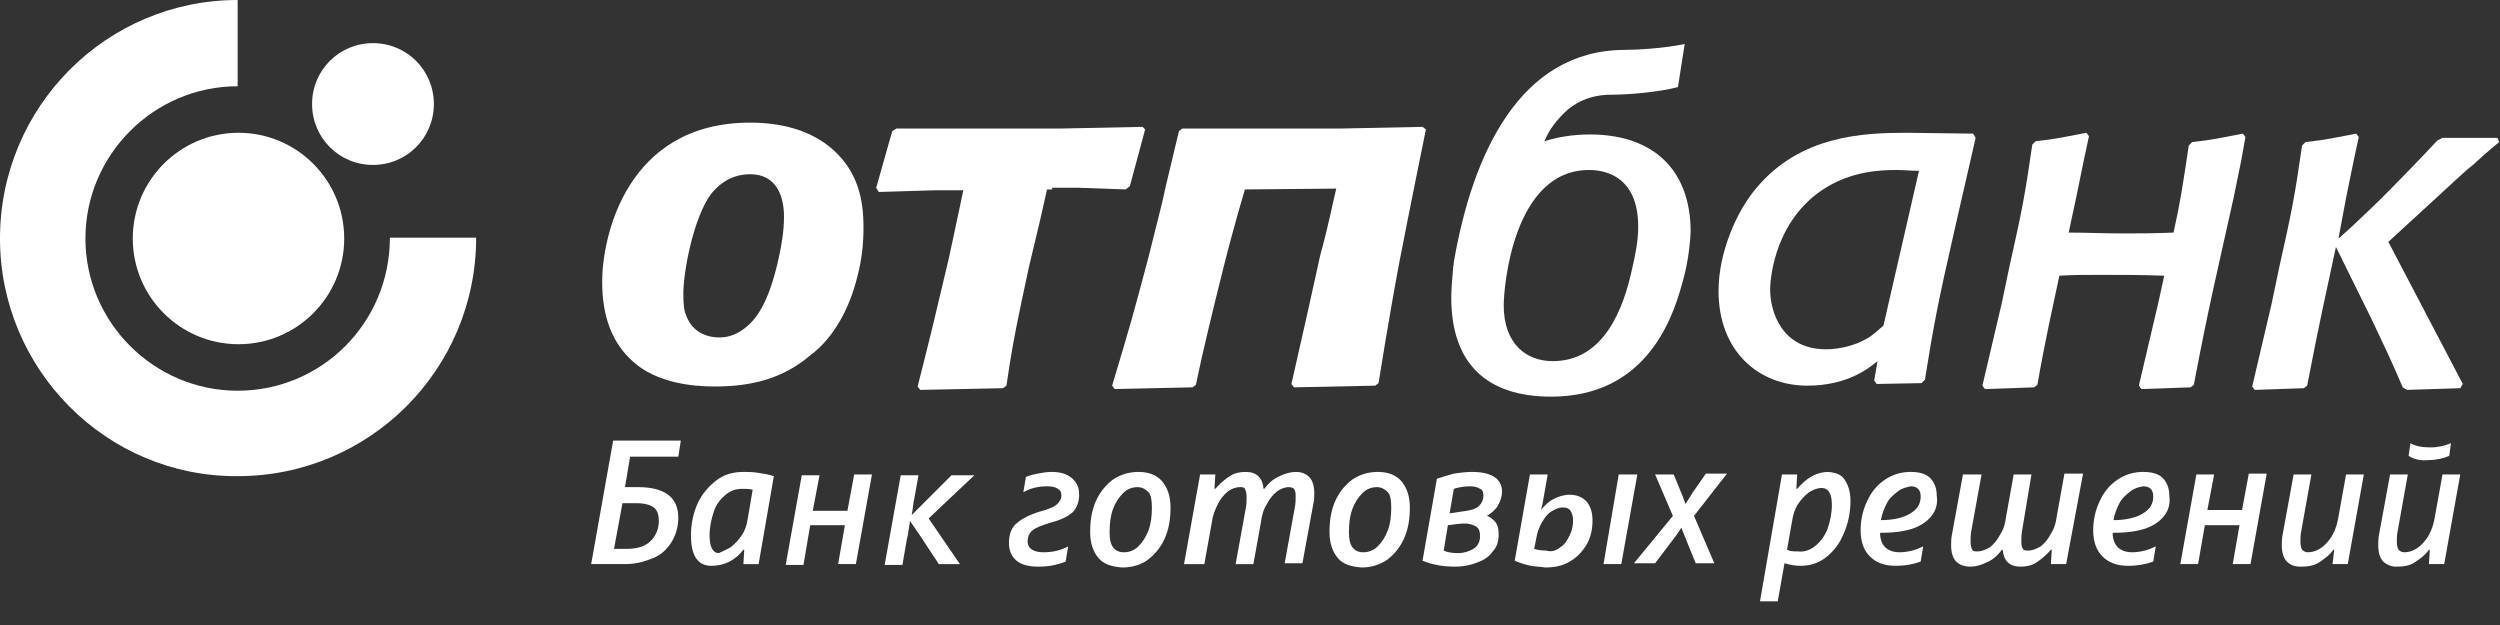 <svg width="152" height="38" viewBox="0 0 152 38" fill="none" xmlns="http://www.w3.org/2000/svg">
<rect x="0" y="0" width="152" height="38" fill="#333333" stroke="none"/>
<path fill-rule="evenodd" clip-rule="evenodd" d="M0 14.501C0 6.479 6.479 0 14.449 0V5.245C9.359 5.245 5.194 9.41 5.194 14.501C5.194 19.591 9.359 23.756 14.449 23.756C19.54 23.756 23.705 19.643 23.705 14.449H28.95C28.95 22.471 22.471 28.95 14.449 28.95C6.479 29.001 0 22.471 0 14.501Z" fill="white"/>
<path d="M8.073 14.501C8.073 10.953 10.953 8.073 14.501 8.073C18.049 8.073 20.928 10.953 20.928 14.501C20.928 18.049 18.049 20.928 14.501 20.928C10.953 20.928 8.073 18.049 8.073 14.501Z" fill="white"/>
<path d="M18.974 6.325C18.974 4.268 20.62 2.623 22.676 2.623C24.733 2.623 26.379 4.268 26.379 6.325C26.379 8.382 24.733 10.027 22.676 10.027C20.62 10.027 18.974 8.382 18.974 6.325Z" fill="white"/>
<path d="M136.265 9.77L135.802 12.033C134.722 16.918 134.311 18.512 133.385 23.397L133.18 23.551L130.197 23.654L130.043 23.448L131.226 18.409L131.586 16.763C130.3 16.712 129.015 16.712 127.729 16.712C126.752 16.712 125.981 16.712 125.21 16.763C124.798 18.717 124.387 20.466 123.873 23.397L123.667 23.551L120.685 23.654L120.53 23.448L121.713 18.409L122.176 16.198C122.947 12.752 123.101 11.981 123.564 8.793L123.77 8.587C125.158 8.433 125.467 8.33 126.855 8.073L127.009 8.279L126.701 9.719L126.238 11.981L125.775 14.141C126.855 14.141 127.935 14.192 129.015 14.192C130.146 14.192 130.917 14.192 132.151 14.141C132.563 12.29 132.717 11.261 133.077 8.845L133.283 8.639C134.671 8.485 134.98 8.382 136.368 8.125L136.522 8.33L136.265 9.77Z" fill="white"/>
<path d="M99.242 16.3C99.448 15.426 99.602 14.604 99.602 13.781C99.602 10.798 97.7 10.335 96.62 10.335C91.992 10.335 91.426 17.483 91.426 18.563C91.426 20.928 92.815 21.957 94.409 21.957C97.545 21.957 98.728 18.717 99.242 16.3ZM102.276 17.226C101.608 19.745 99.859 24.116 94.306 24.116C90.398 24.116 88.238 22.111 88.238 18.1C88.238 17.586 88.29 17.02 88.341 16.403C88.341 16.249 88.392 16.095 88.392 15.94C89.524 9.359 92.403 3.085 98.728 3.034C99.551 3.034 101.248 2.931 102.43 2.674L102.019 5.296C100.836 5.605 98.985 5.759 97.957 5.759C96.62 5.759 95.694 6.273 95.077 6.89C94.769 7.199 94.512 7.507 94.306 7.816C94.1 8.124 93.997 8.382 93.895 8.587C94.717 8.33 95.643 8.176 96.671 8.176C100.528 8.176 102.79 10.335 102.79 14.089C102.739 15.118 102.585 16.198 102.276 17.226Z" fill="white"/>
<path fill-rule="evenodd" clip-rule="evenodd" d="M114.514 19.797C114.206 20.054 113.897 20.363 113.537 20.569C112.766 21.031 111.789 21.237 111.018 21.237C108.344 21.237 107.624 18.974 107.624 17.586C107.624 17.432 107.675 13.678 110.761 11.57C112.509 10.387 114.36 10.336 115.337 10.336C115.8 10.336 116.211 10.387 116.674 10.387L114.514 19.797ZM120.119 8.382L119.965 8.125L115.954 8.073C113.28 8.073 109.475 8.228 106.801 11.416C105.567 12.855 104.487 15.375 104.487 17.689C104.487 21.34 106.904 23.448 109.886 23.448C112.355 23.448 113.64 22.368 114.154 21.957L113.949 23.14L114.103 23.345L116.828 23.294L117.034 23.088C117.6 19.591 117.805 18.512 118.834 13.987L120.119 8.382Z" fill="white"/>
<path fill-rule="evenodd" clip-rule="evenodd" d="M47.359 15.632C46.793 18.203 46.176 18.974 45.868 19.386C45.353 20.003 44.633 20.517 43.759 20.517C42.782 20.517 42.011 20.054 41.703 19.129C41.6 18.923 41.548 18.563 41.548 17.843C41.548 16.506 42.165 13.215 43.245 11.775C43.554 11.415 44.273 10.593 45.611 10.593C47.307 10.593 47.667 12.084 47.667 13.164C47.667 14.089 47.513 14.912 47.359 15.632ZM52.141 16.763C52.398 15.786 52.501 14.809 52.501 13.832C52.501 12.084 52.141 10.438 50.65 9.102C49.261 7.867 47.41 7.456 45.611 7.456C38.052 7.456 36.612 14.449 36.612 17.123C36.612 19.283 37.229 20.877 38.514 22.008C39.903 23.242 41.96 23.499 43.451 23.499C45.662 23.499 47.565 23.037 49.21 21.648C50.752 20.517 51.678 18.666 52.141 16.763Z" fill="white"/>
<path d="M63.968 11.518H63.659C63.402 12.701 63.093 14.038 62.579 16.146L62.116 18.306C61.602 20.774 61.499 21.391 61.191 23.448L60.985 23.602L55.946 23.705L55.792 23.499C56.666 20.054 56.82 19.385 57.694 15.683L58.003 14.243C58.26 13.061 58.414 12.289 58.568 11.569H58.414H56.82L53.426 11.672L53.272 11.415L54.249 7.97L54.506 7.816H64.43L69.469 7.713L69.624 7.867L68.698 11.312L68.441 11.518L65.561 11.415H63.968V11.518Z" fill="white"/>
<path d="M81.245 11.467L75.691 11.518C75.691 11.518 75.023 13.729 74.406 16.197C73.789 18.666 73.12 21.391 72.709 23.396L72.503 23.55L67.772 23.653L67.618 23.448C68.647 20.003 68.852 19.334 69.829 15.632L70.189 14.192C70.498 12.958 70.703 12.187 70.858 11.415L71.68 7.97L71.886 7.816H81.45L86.49 7.713L86.695 7.867C86.695 7.867 85.718 12.649 85.101 15.837C84.484 19.077 83.816 23.293 83.816 23.293L83.61 23.448L78.674 23.55L78.519 23.345C79.291 19.951 79.856 17.431 80.268 15.529C80.782 13.678 81.039 12.289 81.245 11.467Z" fill="white"/>
<path d="M142.179 14.501C142.898 13.884 143.258 13.524 144.235 12.598C145.264 11.621 147.732 9.05 148.195 8.536L148.503 8.382H151.846L151.948 8.639C151.64 8.896 151.486 8.999 150.354 10.027C149.892 10.387 149.583 10.696 149.017 11.21L145.212 14.706L149.737 23.345L149.583 23.602L146.344 23.705L146.087 23.551C145.315 21.751 145.11 21.34 144.081 19.18L142.024 15.015C141.407 17.895 140.996 19.694 140.276 23.448L140.07 23.602L137.088 23.705L136.934 23.499L138.116 18.46L138.579 16.249C139.35 12.804 139.505 12.033 139.967 8.844L140.173 8.639C141.561 8.484 141.87 8.382 143.258 8.125L143.413 8.33L143.104 9.77L142.641 12.033L142.179 14.501Z" fill="white"/>
<path d="M37.28 26.79H41.394L41.24 27.767H38.309L38 29.618H38.823C39.594 29.618 40.211 29.772 40.623 30.081C41.034 30.39 41.24 30.852 41.24 31.469C41.24 32.035 41.085 32.549 40.828 32.961C40.571 33.372 40.211 33.732 39.697 33.938C39.183 34.143 38.669 34.297 38 34.297H35.943L37.28 26.79ZM38.103 33.372C38.72 33.372 39.234 33.218 39.543 32.909C39.851 32.601 40.057 32.189 40.057 31.675C40.057 31.264 39.954 31.006 39.748 30.852C39.543 30.698 39.183 30.595 38.72 30.595H37.846L37.332 33.372H38.103Z" fill="white"/>
<path d="M42.319 33.938C42.114 33.629 42.011 33.166 42.011 32.549C42.011 31.829 42.165 31.161 42.422 30.595C42.679 30.03 43.091 29.567 43.553 29.207C44.016 28.847 44.582 28.693 45.199 28.693C45.456 28.693 45.764 28.693 46.073 28.744C46.433 28.796 46.742 28.847 47.05 28.95L46.124 34.298H45.199L45.25 33.424H45.199C44.685 34.092 44.016 34.401 43.245 34.401C42.834 34.401 42.525 34.246 42.319 33.938ZM44.428 33.269C44.685 33.064 44.89 32.858 45.096 32.549C45.302 32.241 45.404 31.932 45.456 31.572L45.764 29.773C45.559 29.721 45.353 29.721 45.147 29.721C44.736 29.721 44.428 29.824 44.119 30.081C43.81 30.338 43.553 30.647 43.399 31.11C43.245 31.572 43.142 32.035 43.142 32.549C43.142 33.269 43.348 33.629 43.708 33.629C43.913 33.526 44.17 33.424 44.428 33.269Z" fill="white"/>
<path d="M53.015 28.847L52.038 34.297H50.958L51.37 31.932H49.261L48.85 34.349H47.77L48.747 28.898H49.827L49.416 31.058H51.524L51.935 28.847H53.015Z" fill="white"/>
<path d="M56.461 31.521L58.363 34.298H57.078L55.998 32.652L55.329 31.675L55.226 32.344C55.226 32.447 55.175 32.601 55.124 32.858L54.867 34.349H53.787L54.764 28.898H55.843L55.586 30.338C55.535 30.492 55.535 30.698 55.483 31.007L55.432 31.315C55.741 31.007 56.049 30.698 56.306 30.441L57.849 28.898H59.237L56.461 31.521Z" fill="white"/>
<path d="M61.808 34.092C61.499 33.835 61.345 33.475 61.345 33.012C61.345 32.498 61.499 32.035 61.859 31.778C62.219 31.47 62.785 31.212 63.556 31.007C63.865 30.904 64.122 30.801 64.276 30.647C64.43 30.493 64.533 30.338 64.533 30.133C64.533 29.927 64.482 29.824 64.328 29.721C64.173 29.618 63.968 29.567 63.659 29.567C63.145 29.567 62.682 29.67 62.219 29.927L62.374 29.001C62.579 28.899 62.836 28.847 63.093 28.796C63.351 28.744 63.659 28.693 63.916 28.693C64.43 28.693 64.842 28.796 65.15 29.053C65.459 29.31 65.613 29.618 65.613 30.081C65.613 30.544 65.459 30.904 65.202 31.161C64.893 31.418 64.482 31.624 63.865 31.778C63.402 31.932 63.042 32.035 62.785 32.241C62.579 32.395 62.477 32.652 62.477 32.909C62.477 33.321 62.785 33.578 63.453 33.578C63.968 33.578 64.482 33.475 64.945 33.218L64.79 34.144C64.276 34.349 63.762 34.452 63.145 34.452C62.579 34.452 62.117 34.349 61.808 34.092Z" fill="white"/>
<path d="M66.796 33.938C66.487 33.578 66.282 33.064 66.282 32.344C66.282 31.624 66.385 31.007 66.642 30.441C66.899 29.876 67.259 29.464 67.67 29.156C68.133 28.847 68.647 28.693 69.213 28.693C69.881 28.693 70.344 28.899 70.653 29.259C70.961 29.618 71.167 30.133 71.167 30.852C71.167 31.572 71.064 32.19 70.807 32.755C70.55 33.321 70.19 33.732 69.778 34.041C69.367 34.349 68.801 34.503 68.236 34.503C67.567 34.452 67.105 34.298 66.796 33.938ZM69.213 33.218C69.47 32.961 69.675 32.652 69.83 32.241C69.984 31.829 70.035 31.367 70.035 30.852C70.035 30.441 69.984 30.081 69.83 29.927C69.675 29.773 69.47 29.618 69.161 29.618C68.853 29.618 68.544 29.721 68.287 29.978C68.03 30.235 67.824 30.544 67.67 30.955C67.516 31.367 67.464 31.829 67.464 32.344C67.464 32.755 67.516 33.064 67.67 33.269C67.824 33.475 68.03 33.578 68.339 33.578C68.647 33.578 68.956 33.475 69.213 33.218Z" fill="white"/>
<path d="M72.966 28.847H73.892L73.84 29.721H73.892C74.149 29.413 74.457 29.156 74.766 28.95C75.075 28.744 75.434 28.693 75.743 28.693C76.412 28.693 76.771 29.053 76.823 29.721H76.874C77.131 29.361 77.44 29.104 77.8 28.95C78.108 28.796 78.468 28.693 78.777 28.693C79.137 28.693 79.394 28.796 79.6 29.001C79.805 29.207 79.908 29.567 79.908 29.978C79.908 30.184 79.908 30.39 79.857 30.595L79.188 34.246H78.108L78.725 30.852C78.777 30.595 78.777 30.338 78.777 30.133C78.777 29.927 78.725 29.773 78.674 29.721C78.623 29.67 78.52 29.618 78.365 29.618C78.108 29.618 77.851 29.721 77.646 29.876C77.388 30.081 77.183 30.338 77.028 30.647C76.823 30.955 76.72 31.315 76.669 31.727L76.206 34.298H75.126L75.743 30.904C75.794 30.647 75.794 30.39 75.794 30.184C75.794 29.978 75.743 29.824 75.692 29.721C75.64 29.618 75.537 29.618 75.383 29.618C75.126 29.618 74.869 29.721 74.663 29.876C74.406 30.081 74.2 30.338 74.046 30.647C73.892 30.955 73.738 31.315 73.686 31.727L73.223 34.298H71.989L72.966 28.847Z" fill="white"/>
<path d="M81.348 33.938C81.039 33.578 80.834 33.064 80.834 32.344C80.834 31.624 80.936 31.007 81.193 30.441C81.451 29.876 81.811 29.464 82.222 29.156C82.685 28.847 83.199 28.693 83.764 28.693C84.433 28.693 84.896 28.899 85.204 29.259C85.513 29.618 85.719 30.133 85.719 30.852C85.719 31.572 85.616 32.19 85.359 32.755C85.101 33.321 84.742 33.732 84.33 34.041C83.867 34.349 83.353 34.503 82.787 34.503C82.119 34.452 81.656 34.298 81.348 33.938ZM83.764 33.218C84.022 32.961 84.227 32.652 84.382 32.241C84.536 31.829 84.587 31.367 84.587 30.852C84.587 30.441 84.536 30.081 84.382 29.927C84.227 29.773 84.022 29.618 83.713 29.618C83.404 29.618 83.096 29.721 82.839 29.978C82.582 30.235 82.376 30.544 82.222 30.955C82.068 31.367 82.016 31.829 82.016 32.344C82.016 32.755 82.068 33.064 82.222 33.269C82.376 33.475 82.582 33.578 82.89 33.578C83.199 33.578 83.507 33.475 83.764 33.218Z" fill="white"/>
<path d="M90.912 31.727C91.067 31.932 91.118 32.19 91.118 32.498C91.118 32.909 91.015 33.269 90.758 33.526C90.552 33.835 90.244 34.041 89.833 34.195C89.421 34.349 89.01 34.452 88.496 34.452C87.776 34.452 87.107 34.349 86.49 34.092L87.364 29.104C87.673 29.001 88.033 28.899 88.393 28.796C88.753 28.744 89.113 28.693 89.473 28.693C90.09 28.693 90.552 28.796 90.861 29.001C91.169 29.207 91.324 29.516 91.324 29.876C91.324 30.184 91.221 30.493 91.067 30.75C90.912 31.007 90.655 31.212 90.398 31.367C90.604 31.418 90.758 31.572 90.912 31.727ZM89.576 33.372C89.833 33.218 89.987 32.961 89.987 32.601C89.987 32.344 89.935 32.138 89.781 32.035C89.627 31.932 89.37 31.829 89.061 31.829C88.804 31.829 88.444 31.881 88.033 31.932L87.776 33.475C87.981 33.578 88.29 33.629 88.65 33.629C89.01 33.629 89.318 33.526 89.576 33.372ZM88.393 29.721L88.136 31.212L89.164 31.058C89.524 31.007 89.781 30.904 89.935 30.75C90.09 30.595 90.192 30.39 90.192 30.133C90.192 29.927 90.141 29.773 89.987 29.721C89.833 29.618 89.627 29.567 89.37 29.567C89.061 29.567 88.701 29.618 88.393 29.721Z" fill="white"/>
<path d="M93.072 34.4C92.815 34.349 92.455 34.246 92.095 34.092L93.02 28.847H94.1L93.792 30.595C93.792 30.646 93.74 30.801 93.689 31.006C93.894 30.749 94.152 30.492 94.46 30.338C94.769 30.184 95.077 30.081 95.437 30.081C95.9 30.081 96.208 30.235 96.466 30.492C96.671 30.749 96.825 31.109 96.825 31.623C96.825 32.189 96.723 32.652 96.466 33.115C96.208 33.526 95.9 33.886 95.437 34.143C95.026 34.4 94.511 34.503 93.946 34.503C93.637 34.452 93.329 34.452 93.072 34.4ZM94.871 33.269C95.129 33.115 95.283 32.858 95.437 32.549C95.591 32.24 95.643 31.932 95.643 31.623C95.643 31.418 95.591 31.212 95.489 31.058C95.386 30.904 95.231 30.852 95.026 30.852C94.769 30.852 94.563 30.955 94.306 31.109C94.049 31.264 93.894 31.521 93.74 31.778C93.586 32.035 93.483 32.343 93.432 32.6L93.277 33.372C93.432 33.423 93.689 33.475 93.997 33.475C94.357 33.577 94.614 33.475 94.871 33.269ZM98.419 28.847H99.551L98.574 34.297H97.494L98.419 28.847Z" fill="white"/>
<path d="M101.711 31.366L100.631 28.847H101.762L102.225 29.978C102.328 30.184 102.379 30.39 102.482 30.647L102.636 30.39C102.739 30.235 102.842 30.081 102.893 29.978L103.716 28.795H105.002L102.996 31.366L104.23 34.246H103.099L102.43 32.601L102.225 32.086L101.916 32.549L100.631 34.246H99.345L101.711 31.366Z" fill="white"/>
<path d="M112.149 29.156C112.355 29.464 112.509 29.876 112.509 30.441C112.509 31.161 112.355 31.881 112.097 32.447C111.84 33.064 111.48 33.526 111.018 33.886C110.555 34.246 110.041 34.401 109.475 34.401C109.167 34.401 108.858 34.349 108.498 34.246L108.087 36.56H107.007L108.344 28.847H109.269L109.218 29.721H109.269C109.835 29.053 110.452 28.693 111.172 28.693C111.635 28.744 111.943 28.847 112.149 29.156ZM110.401 33.166C110.709 32.909 110.966 32.549 111.121 32.138C111.275 31.675 111.378 31.212 111.378 30.698C111.378 30.03 111.172 29.67 110.761 29.67C110.503 29.67 110.246 29.773 109.989 29.927C109.732 30.133 109.526 30.338 109.321 30.647C109.115 30.955 109.012 31.315 108.961 31.675L108.652 33.424C108.858 33.526 109.064 33.526 109.321 33.526C109.732 33.578 110.092 33.424 110.401 33.166Z" fill="white"/>
<path d="M116.931 31.829C116.314 32.241 115.44 32.395 114.309 32.395C114.309 32.755 114.411 33.064 114.617 33.269C114.823 33.475 115.131 33.578 115.491 33.578C115.8 33.578 116.057 33.526 116.263 33.475C116.468 33.424 116.725 33.321 116.931 33.218L116.777 34.144C116.365 34.298 115.851 34.401 115.234 34.401C114.566 34.401 114.052 34.195 113.692 33.835C113.332 33.475 113.126 32.961 113.126 32.241C113.126 31.572 113.28 30.955 113.537 30.441C113.794 29.876 114.154 29.464 114.617 29.156C115.08 28.847 115.594 28.693 116.16 28.693C116.674 28.693 117.085 28.796 117.342 29.053C117.6 29.31 117.754 29.67 117.754 30.133C117.857 30.852 117.548 31.418 116.931 31.829ZM115.388 29.875C115.131 30.081 114.874 30.287 114.72 30.595C114.566 30.904 114.411 31.264 114.36 31.624C115.131 31.624 115.748 31.47 116.16 31.212C116.571 30.955 116.777 30.647 116.777 30.184C116.777 29.773 116.571 29.567 116.16 29.567C115.954 29.618 115.646 29.67 115.388 29.875Z" fill="white"/>
<path d="M125.621 34.297H124.696L124.747 33.423H124.696C124.438 33.732 124.13 33.989 123.821 34.195C123.513 34.4 123.153 34.452 122.844 34.452C122.176 34.452 121.816 34.092 121.765 33.423H121.713C121.456 33.783 121.148 34.04 120.788 34.195C120.479 34.349 120.119 34.452 119.811 34.452C119.451 34.452 119.142 34.349 118.936 34.143C118.731 33.938 118.628 33.578 118.628 33.166C118.628 32.961 118.628 32.755 118.679 32.498L119.348 28.847H120.479L119.862 32.241C119.811 32.498 119.811 32.755 119.811 32.961C119.811 33.166 119.862 33.32 119.913 33.423C119.965 33.526 120.068 33.526 120.222 33.526C120.479 33.526 120.736 33.423 120.993 33.269C121.25 33.063 121.456 32.806 121.61 32.498C121.816 32.189 121.919 31.829 121.97 31.418L122.433 28.847H123.513L122.947 32.241C122.896 32.498 122.896 32.755 122.896 32.961C122.896 33.166 122.947 33.32 122.999 33.372C123.05 33.475 123.153 33.475 123.307 33.475C123.564 33.475 123.821 33.372 124.079 33.218C124.336 33.012 124.541 32.755 124.696 32.446C124.901 32.138 125.004 31.778 125.056 31.366L125.518 28.795H126.65L125.621 34.297Z" fill="white"/>
<path d="M131.072 31.829C130.455 32.241 129.581 32.395 128.449 32.395C128.449 32.755 128.552 33.064 128.758 33.269C128.963 33.475 129.272 33.578 129.632 33.578C129.94 33.578 130.198 33.526 130.403 33.475C130.609 33.424 130.866 33.321 131.072 33.218L130.917 34.144C130.506 34.298 129.992 34.401 129.375 34.401C128.706 34.401 128.192 34.195 127.832 33.835C127.472 33.475 127.267 32.961 127.267 32.241C127.267 31.572 127.421 30.955 127.678 30.441C127.935 29.876 128.295 29.464 128.758 29.156C129.221 28.847 129.735 28.693 130.3 28.693C130.815 28.693 131.226 28.796 131.483 29.053C131.74 29.31 131.894 29.67 131.894 30.133C131.997 30.852 131.689 31.418 131.072 31.829ZM129.529 29.875C129.272 30.081 129.015 30.287 128.861 30.595C128.706 30.904 128.552 31.264 128.501 31.624C129.272 31.624 129.889 31.47 130.3 31.212C130.712 30.955 130.917 30.647 130.917 30.184C130.917 29.773 130.712 29.567 130.3 29.567C130.043 29.618 129.786 29.67 129.529 29.875Z" fill="white"/>
<path d="M137.808 28.847L136.831 34.297H135.751L136.162 31.932H134.054L133.643 34.297H132.563L133.54 28.847H134.62L134.208 31.006H136.317L136.728 28.795H137.808V28.847Z" fill="white"/>
<path d="M139.042 34.143C138.836 33.937 138.733 33.577 138.733 33.166C138.733 32.96 138.733 32.755 138.785 32.498L139.453 28.847H140.533L139.916 32.292C139.865 32.549 139.865 32.755 139.865 32.96C139.865 33.166 139.916 33.32 139.968 33.423C140.07 33.526 140.173 33.577 140.327 33.577C140.739 33.577 141.15 33.372 141.51 32.96C141.87 32.549 142.076 32.035 142.179 31.418L142.641 28.847H143.721L142.744 34.297H141.819L141.921 33.423H141.87C141.613 33.783 141.304 33.989 140.996 34.194C140.687 34.4 140.327 34.452 139.865 34.452C139.505 34.452 139.248 34.349 139.042 34.143Z" fill="white"/>
<path d="M144.904 34.143C144.699 33.938 144.596 33.578 144.596 33.166C144.596 32.961 144.596 32.755 144.647 32.498L145.316 28.847H146.395L145.778 32.292C145.727 32.549 145.727 32.755 145.727 32.961C145.727 33.166 145.778 33.321 145.83 33.423C145.933 33.526 146.035 33.578 146.19 33.578C146.601 33.578 147.012 33.372 147.372 32.961C147.732 32.549 147.938 32.035 148.041 31.418L148.504 28.847H149.584L148.607 34.297H147.681L147.732 33.423H147.681C147.424 33.783 147.115 33.989 146.807 34.195C146.498 34.4 146.138 34.452 145.676 34.452C145.418 34.452 145.11 34.349 144.904 34.143ZM146.447 27.716L146.55 26.944C146.91 27.15 147.321 27.201 147.784 27.201C148.247 27.201 148.658 27.099 149.018 26.944L148.915 27.716C148.555 27.87 148.144 27.973 147.63 27.973C147.167 28.024 146.755 27.921 146.447 27.716Z" fill="white"/>
</svg>
